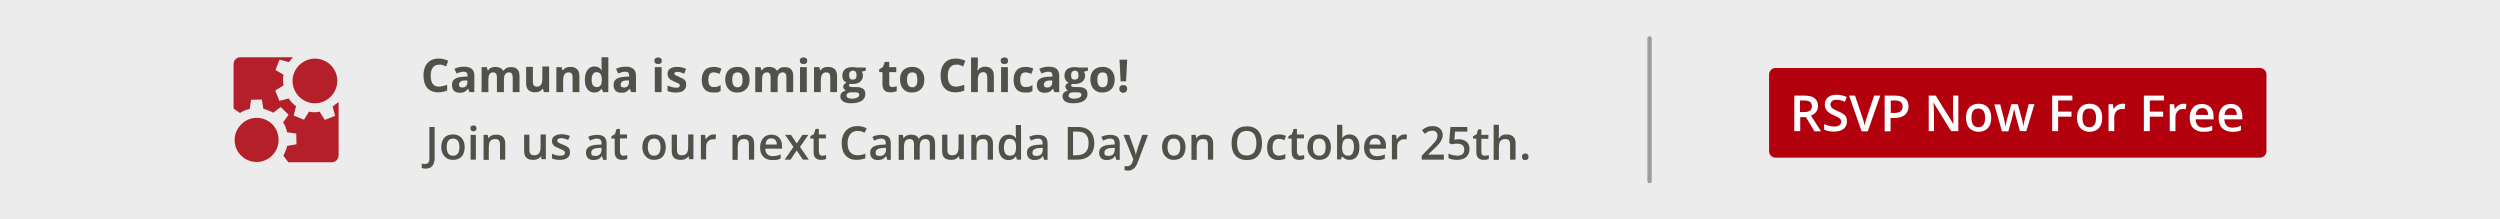<?xml version="1.0" encoding="utf-8"?>
<!-- Generator: Adobe Illustrator 23.0.0, SVG Export Plug-In . SVG Version: 6.00 Build 0)  -->
<svg version="1.1" id="Ebene_1" xmlns="http://www.w3.org/2000/svg" xmlns:xlink="http://www.w3.org/1999/xlink" x="0px" y="0px"
	 viewBox="0 0 1140 100" style="enable-background:new 0 0 1140 100;" xml:space="preserve">
<style type="text/css">
	.st0{fill:#ECECEC;}
	.st1{enable-background:new    ;}
	.st2{fill:#525149;}
	.st3{fill:#B51F29;}
	.st4{fill:#B2000D;}
	.st5{fill:#FFFFFF;}
	.st6{fill:none;stroke:#9D9D9C;stroke-width:2;stroke-linecap:round;stroke-miterlimit:10;}
</style>
<rect class="st0" width="1140" height="100"/>
<g class="st1">
	<path class="st2" d="M200.2,29.5c-1.2,0-2.1,0.4-2.8,1.3c-0.7,0.9-1,2.1-1,3.7c0,3.3,1.2,5,3.7,5c1,0,2.3-0.3,3.8-0.8v2.6
		c-1.2,0.5-2.6,0.8-4.1,0.8c-2.2,0-3.8-0.7-5-2c-1.1-1.3-1.7-3.2-1.7-5.7c0-1.5,0.3-2.9,0.8-4.1c0.6-1.2,1.4-2.1,2.4-2.7
		c1.1-0.6,2.3-0.9,3.7-0.9c1.4,0,2.9,0.3,4.4,1l-1,2.6c-0.6-0.3-1.1-0.5-1.7-0.7S200.7,29.5,200.2,29.5z"/>
	<path class="st2" d="M214.1,42l-0.6-1.5h-0.1c-0.5,0.7-1.1,1.1-1.6,1.4c-0.6,0.3-1.3,0.4-2.2,0.4c-1.1,0-2-0.3-2.6-0.9
		c-0.6-0.6-0.9-1.5-0.9-2.7c0-1.2,0.4-2.1,1.3-2.7c0.8-0.6,2.1-0.9,3.8-1l2-0.1v-0.5c0-1.2-0.6-1.7-1.8-1.7c-0.9,0-2,0.3-3.2,0.8
		l-1-2.1c1.3-0.7,2.8-1,4.4-1c1.5,0,2.7,0.3,3.5,1c0.8,0.7,1.2,1.7,1.2,3V42H214.1z M213.2,36.7l-1.2,0c-0.9,0-1.6,0.2-2,0.5
		c-0.4,0.3-0.7,0.8-0.7,1.4c0,0.9,0.5,1.3,1.5,1.3c0.7,0,1.3-0.2,1.7-0.6s0.6-1,0.6-1.6V36.7z"/>
	<path class="st2" d="M229.7,42h-3.1v-6.6c0-0.8-0.1-1.4-0.4-1.8c-0.3-0.4-0.7-0.6-1.3-0.6c-0.8,0-1.4,0.3-1.7,0.9
		c-0.4,0.6-0.5,1.5-0.5,2.9V42h-3.1V30.6h2.4l0.4,1.5h0.2c0.3-0.5,0.7-0.9,1.3-1.2c0.6-0.3,1.2-0.4,2-0.4c1.7,0,2.9,0.6,3.5,1.7h0.3
		c0.3-0.5,0.8-0.9,1.3-1.2c0.6-0.3,1.3-0.4,2-0.4c1.3,0,2.3,0.3,2.9,1c0.7,0.7,1,1.7,1,3.2V42h-3.1v-6.6c0-0.8-0.1-1.4-0.4-1.8
		c-0.3-0.4-0.7-0.6-1.3-0.6c-0.8,0-1.3,0.3-1.7,0.8c-0.4,0.5-0.6,1.4-0.6,2.6V42z"/>
	<path class="st2" d="M248,42l-0.4-1.5h-0.2c-0.3,0.5-0.8,0.9-1.4,1.2c-0.6,0.3-1.3,0.4-2.1,0.4c-1.3,0-2.3-0.4-3-1.1
		c-0.7-0.7-1-1.7-1-3.1v-7.4h3.1v6.6c0,0.8,0.1,1.4,0.4,1.8s0.8,0.6,1.4,0.6c0.9,0,1.5-0.3,1.9-0.9c0.4-0.6,0.6-1.5,0.6-2.9v-5.4
		h3.1V42H248z"/>
	<path class="st2" d="M264.2,42h-3.1v-6.6c0-0.8-0.1-1.4-0.4-1.8c-0.3-0.4-0.8-0.6-1.4-0.6c-0.9,0-1.5,0.3-1.9,0.9
		c-0.4,0.6-0.6,1.5-0.6,2.9V42h-3.1V30.6h2.4l0.4,1.5h0.2c0.3-0.5,0.8-1,1.4-1.2c0.6-0.3,1.3-0.4,2.1-0.4c1.3,0,2.3,0.4,3,1.1
		c0.7,0.7,1,1.8,1,3.1V42z"/>
	<path class="st2" d="M271,42.2c-1.3,0-2.4-0.5-3.2-1.6c-0.8-1-1.1-2.5-1.1-4.3c0-1.9,0.4-3.3,1.2-4.4s1.8-1.6,3.2-1.6
		c1.4,0,2.5,0.6,3.3,1.7h0.1c-0.2-0.8-0.2-1.6-0.2-2.3v-3.6h3.1V42h-2.4l-0.6-1.5h-0.1C273.5,41.6,272.4,42.2,271,42.2z M272.1,39.7
		c0.8,0,1.4-0.2,1.7-0.7c0.4-0.5,0.6-1.2,0.6-2.4v-0.3c0-1.2-0.2-2.1-0.6-2.6c-0.4-0.5-1-0.8-1.8-0.8c-0.7,0-1.2,0.3-1.6,0.9
		c-0.4,0.6-0.6,1.4-0.6,2.6s0.2,2,0.6,2.5C270.8,39.4,271.3,39.7,272.1,39.7z"/>
	<path class="st2" d="M287.8,42l-0.6-1.5h-0.1c-0.5,0.7-1.1,1.1-1.6,1.4c-0.6,0.3-1.3,0.4-2.2,0.4c-1.1,0-2-0.3-2.6-0.9
		c-0.6-0.6-0.9-1.5-0.9-2.7c0-1.2,0.4-2.1,1.3-2.7c0.8-0.6,2.1-0.9,3.8-1l2-0.1v-0.5c0-1.2-0.6-1.7-1.8-1.7c-0.9,0-2,0.3-3.2,0.8
		l-1-2.1c1.3-0.7,2.8-1,4.4-1c1.5,0,2.7,0.3,3.5,1c0.8,0.7,1.2,1.7,1.2,3V42H287.8z M286.9,36.7l-1.2,0c-0.9,0-1.6,0.2-2,0.5
		c-0.4,0.3-0.7,0.8-0.7,1.4c0,0.9,0.5,1.3,1.5,1.3c0.7,0,1.3-0.2,1.7-0.6s0.6-1,0.6-1.6V36.7z"/>
	<path class="st2" d="M298.4,27.7c0-1,0.6-1.5,1.7-1.5s1.7,0.5,1.7,1.5c0,0.5-0.1,0.9-0.4,1.1c-0.3,0.3-0.7,0.4-1.3,0.4
		C299,29.2,298.4,28.7,298.4,27.7z M301.7,42h-3.1V30.6h3.1V42z"/>
	<path class="st2" d="M312.9,38.6c0,1.2-0.4,2.1-1.2,2.7s-2,0.9-3.6,0.9c-0.8,0-1.5-0.1-2.1-0.2c-0.6-0.1-1.1-0.3-1.6-0.5V39
		c0.6,0.3,1.2,0.5,2,0.7c0.7,0.2,1.4,0.3,1.9,0.3c1.1,0,1.7-0.3,1.7-1c0-0.2-0.1-0.4-0.2-0.6c-0.1-0.2-0.4-0.3-0.8-0.5
		c-0.4-0.2-0.9-0.4-1.5-0.7c-0.9-0.4-1.5-0.7-1.9-1c-0.4-0.3-0.7-0.7-0.9-1.1c-0.2-0.4-0.3-0.9-0.3-1.5c0-1,0.4-1.8,1.2-2.3
		c0.8-0.6,1.9-0.8,3.3-0.8c1.4,0,2.7,0.3,4,0.9l-0.9,2.2c-0.6-0.2-1.1-0.4-1.6-0.6s-1-0.2-1.5-0.2c-0.9,0-1.4,0.2-1.4,0.7
		c0,0.3,0.1,0.5,0.4,0.7c0.3,0.2,0.9,0.5,1.9,0.9c0.9,0.4,1.5,0.7,2,1c0.4,0.3,0.7,0.7,0.9,1.1C312.8,37.6,312.9,38.1,312.9,38.6z"
		/>
	<path class="st2" d="M325.3,42.2c-3.5,0-5.3-1.9-5.3-5.8c0-1.9,0.5-3.4,1.4-4.4s2.3-1.5,4.1-1.5c1.3,0,2.5,0.3,3.5,0.8l-0.9,2.4
		c-0.5-0.2-0.9-0.4-1.4-0.5c-0.4-0.1-0.8-0.2-1.3-0.2c-1.6,0-2.4,1.1-2.4,3.4c0,2.2,0.8,3.3,2.4,3.3c0.6,0,1.2-0.1,1.7-0.2
		s1-0.4,1.5-0.7v2.7c-0.5,0.3-1,0.5-1.5,0.7C326.8,42.1,326.1,42.2,325.3,42.2z"/>
	<path class="st2" d="M341.8,36.3c0,1.9-0.5,3.3-1.5,4.3c-1,1-2.3,1.6-4.1,1.6c-1.1,0-2.1-0.2-2.9-0.7c-0.8-0.5-1.5-1.2-1.9-2.1
		s-0.7-1.9-0.7-3.1c0-1.9,0.5-3.3,1.5-4.3c1-1,2.3-1.5,4.1-1.5c1.1,0,2.1,0.2,2.9,0.7c0.8,0.5,1.5,1.2,1.9,2
		C341.6,34.1,341.8,35.1,341.8,36.3z M333.9,36.3c0,1.1,0.2,2,0.6,2.6c0.4,0.6,1,0.9,1.8,0.9c0.8,0,1.4-0.3,1.8-0.9
		c0.4-0.6,0.5-1.4,0.5-2.6c0-1.1-0.2-2-0.5-2.5s-1-0.8-1.8-0.8c-0.8,0-1.4,0.3-1.8,0.8C334.1,34.3,333.9,35.2,333.9,36.3z"/>
	<path class="st2" d="M354.5,42h-3.1v-6.6c0-0.8-0.1-1.4-0.4-1.8c-0.3-0.4-0.7-0.6-1.3-0.6c-0.8,0-1.4,0.3-1.7,0.9
		c-0.4,0.6-0.5,1.5-0.5,2.9V42h-3.1V30.6h2.4l0.4,1.5h0.2c0.3-0.5,0.7-0.9,1.3-1.2c0.6-0.3,1.2-0.4,2-0.4c1.7,0,2.9,0.6,3.5,1.7h0.3
		c0.3-0.5,0.8-0.9,1.3-1.2c0.6-0.3,1.3-0.4,2-0.4c1.3,0,2.3,0.3,2.9,1c0.7,0.7,1,1.7,1,3.2V42h-3.1v-6.6c0-0.8-0.1-1.4-0.4-1.8
		c-0.3-0.4-0.7-0.6-1.3-0.6c-0.8,0-1.3,0.3-1.7,0.8c-0.4,0.5-0.6,1.4-0.6,2.6V42z"/>
	<path class="st2" d="M364.7,27.7c0-1,0.6-1.5,1.7-1.5s1.7,0.5,1.7,1.5c0,0.5-0.1,0.9-0.4,1.1c-0.3,0.3-0.7,0.4-1.3,0.4
		C365.3,29.2,364.7,28.7,364.7,27.7z M367.9,42h-3.1V30.6h3.1V42z"/>
	<path class="st2" d="M381.7,42h-3.1v-6.6c0-0.8-0.1-1.4-0.4-1.8c-0.3-0.4-0.8-0.6-1.4-0.6c-0.9,0-1.5,0.3-1.9,0.9
		c-0.4,0.6-0.6,1.5-0.6,2.9V42h-3.1V30.6h2.4l0.4,1.5h0.2c0.3-0.5,0.8-1,1.4-1.2c0.6-0.3,1.3-0.4,2.1-0.4c1.3,0,2.3,0.4,3,1.1
		c0.7,0.7,1,1.8,1,3.1V42z"/>
	<path class="st2" d="M394.8,30.6v1.6l-1.8,0.5c0.3,0.5,0.5,1.1,0.5,1.7c0,1.2-0.4,2.2-1.3,2.9c-0.9,0.7-2,1-3.5,1l-0.6,0l-0.5-0.1
		c-0.3,0.2-0.5,0.5-0.5,0.8c0,0.4,0.6,0.7,1.7,0.7h1.9c1.2,0,2.2,0.3,2.9,0.8c0.7,0.5,1,1.3,1,2.4c0,1.3-0.6,2.4-1.7,3.1
		s-2.7,1.1-4.8,1.1c-1.6,0-2.8-0.3-3.6-0.8c-0.8-0.6-1.3-1.3-1.3-2.3c0-0.7,0.2-1.3,0.6-1.7c0.4-0.5,1.1-0.8,1.9-1
		c-0.3-0.1-0.6-0.4-0.8-0.7c-0.2-0.3-0.4-0.6-0.4-1c0-0.4,0.1-0.8,0.4-1.1c0.3-0.3,0.6-0.6,1.1-0.8c-0.6-0.3-1.1-0.7-1.4-1.2
		s-0.5-1.2-0.5-2c0-1.2,0.4-2.2,1.2-2.9c0.8-0.7,2-1,3.5-1c0.3,0,0.7,0,1.1,0.1c0.4,0.1,0.7,0.1,0.8,0.1H394.8z M386,43.6
		c0,0.4,0.2,0.8,0.6,1s1,0.4,1.7,0.4c1.1,0,2-0.2,2.6-0.5s0.9-0.7,0.9-1.3c0-0.4-0.2-0.7-0.6-0.9c-0.4-0.2-1-0.2-1.7-0.2H388
		c-0.6,0-1,0.1-1.4,0.4C386.2,42.8,386,43.2,386,43.6z M387.2,34.3c0,0.6,0.1,1.1,0.4,1.5c0.3,0.4,0.7,0.5,1.3,0.5
		c0.6,0,1-0.2,1.3-0.5c0.3-0.4,0.4-0.8,0.4-1.5c0-1.4-0.6-2.1-1.7-2.1C387.7,32.3,387.2,33,387.2,34.3z"/>
	<path class="st2" d="M406.9,39.7c0.5,0,1.2-0.1,2-0.4v2.3c-0.8,0.3-1.7,0.5-2.9,0.5c-1.2,0-2.1-0.3-2.7-0.9s-0.9-1.6-0.9-2.8v-5.5
		h-1.5v-1.3l1.7-1l0.9-2.4h2v2.4h3.2v2.3h-3.2v5.5c0,0.4,0.1,0.8,0.4,1C406.2,39.6,406.5,39.7,406.9,39.7z"/>
	<path class="st2" d="M421.5,36.3c0,1.9-0.5,3.3-1.5,4.3c-1,1-2.3,1.6-4.1,1.6c-1.1,0-2.1-0.2-2.9-0.7c-0.8-0.5-1.5-1.2-1.9-2.1
		s-0.7-1.9-0.7-3.1c0-1.9,0.5-3.3,1.5-4.3c1-1,2.3-1.5,4.1-1.5c1.1,0,2.1,0.2,2.9,0.7c0.8,0.5,1.5,1.2,1.9,2
		C421.3,34.1,421.5,35.1,421.5,36.3z M413.6,36.3c0,1.1,0.2,2,0.6,2.6c0.4,0.6,1,0.9,1.8,0.9c0.8,0,1.4-0.3,1.8-0.9
		c0.4-0.6,0.5-1.4,0.5-2.6c0-1.1-0.2-2-0.5-2.5s-1-0.8-1.8-0.8c-0.8,0-1.4,0.3-1.8,0.8C413.8,34.3,413.6,35.2,413.6,36.3z"/>
	<path class="st2" d="M436,29.5c-1.2,0-2.1,0.4-2.8,1.3c-0.7,0.9-1,2.1-1,3.7c0,3.3,1.2,5,3.7,5c1,0,2.3-0.3,3.8-0.8v2.6
		c-1.2,0.5-2.6,0.8-4.1,0.8c-2.2,0-3.8-0.7-5-2c-1.1-1.3-1.7-3.2-1.7-5.7c0-1.5,0.3-2.9,0.8-4.1c0.6-1.2,1.4-2.1,2.4-2.7
		c1.1-0.6,2.3-0.9,3.7-0.9c1.4,0,2.9,0.3,4.4,1l-1,2.6c-0.6-0.3-1.1-0.5-1.7-0.7S436.6,29.5,436,29.5z"/>
	<path class="st2" d="M453.3,42h-3.1v-6.6c0-1.6-0.6-2.5-1.8-2.5c-0.9,0-1.5,0.3-1.9,0.9c-0.4,0.6-0.6,1.5-0.6,2.9V42h-3.1V26.2h3.1
		v3.2c0,0.3,0,0.8-0.1,1.8l-0.1,0.9h0.2c0.7-1.1,1.8-1.7,3.3-1.7c1.3,0,2.4,0.4,3,1.1c0.7,0.7,1,1.8,1,3.1V42z"/>
	<path class="st2" d="M456.3,27.7c0-1,0.6-1.5,1.7-1.5s1.7,0.5,1.7,1.5c0,0.5-0.1,0.9-0.4,1.1c-0.3,0.3-0.7,0.4-1.3,0.4
		C456.9,29.2,456.3,28.7,456.3,27.7z M459.6,42h-3.1V30.6h3.1V42z"/>
	<path class="st2" d="M467.5,42.2c-3.5,0-5.3-1.9-5.3-5.8c0-1.9,0.5-3.4,1.4-4.4s2.3-1.5,4.1-1.5c1.3,0,2.5,0.3,3.5,0.8l-0.9,2.4
		c-0.5-0.2-0.9-0.4-1.4-0.5c-0.4-0.1-0.8-0.2-1.3-0.2c-1.6,0-2.4,1.1-2.4,3.4c0,2.2,0.8,3.3,2.4,3.3c0.6,0,1.2-0.1,1.7-0.2
		s1-0.4,1.5-0.7v2.7c-0.5,0.3-1,0.5-1.5,0.7C468.9,42.1,468.2,42.2,467.5,42.2z"/>
	<path class="st2" d="M480.8,42l-0.6-1.5h-0.1c-0.5,0.7-1.1,1.1-1.6,1.4c-0.6,0.3-1.3,0.4-2.2,0.4c-1.1,0-2-0.3-2.6-0.9
		c-0.6-0.6-0.9-1.5-0.9-2.7c0-1.2,0.4-2.1,1.3-2.7c0.8-0.6,2.1-0.9,3.8-1l2-0.1v-0.5c0-1.2-0.6-1.7-1.8-1.7c-0.9,0-2,0.3-3.2,0.8
		l-1-2.1c1.3-0.7,2.8-1,4.4-1c1.5,0,2.7,0.3,3.5,1c0.8,0.7,1.2,1.7,1.2,3V42H480.8z M479.9,36.7l-1.2,0c-0.9,0-1.6,0.2-2,0.5
		c-0.4,0.3-0.7,0.8-0.7,1.4c0,0.9,0.5,1.3,1.5,1.3c0.7,0,1.3-0.2,1.7-0.6s0.6-1,0.6-1.6V36.7z"/>
	<path class="st2" d="M496.1,30.6v1.6l-1.8,0.5c0.3,0.5,0.5,1.1,0.5,1.7c0,1.2-0.4,2.2-1.3,2.9c-0.9,0.7-2,1-3.5,1l-0.6,0l-0.5-0.1
		c-0.3,0.2-0.5,0.5-0.5,0.8c0,0.4,0.6,0.7,1.7,0.7h1.9c1.2,0,2.2,0.3,2.9,0.8c0.7,0.5,1,1.3,1,2.4c0,1.3-0.6,2.4-1.7,3.1
		s-2.7,1.1-4.8,1.1c-1.6,0-2.8-0.3-3.6-0.8c-0.8-0.6-1.3-1.3-1.3-2.3c0-0.7,0.2-1.3,0.6-1.7c0.4-0.5,1.1-0.8,1.9-1
		c-0.3-0.1-0.6-0.4-0.8-0.7c-0.2-0.3-0.4-0.6-0.4-1c0-0.4,0.1-0.8,0.4-1.1c0.3-0.3,0.6-0.6,1.1-0.8c-0.6-0.3-1.1-0.7-1.4-1.2
		s-0.5-1.2-0.5-2c0-1.2,0.4-2.2,1.2-2.9c0.8-0.7,2-1,3.5-1c0.3,0,0.7,0,1.1,0.1c0.4,0.1,0.7,0.1,0.8,0.1H496.1z M487.3,43.6
		c0,0.4,0.2,0.8,0.6,1s1,0.4,1.7,0.4c1.1,0,2-0.2,2.6-0.5s0.9-0.7,0.9-1.3c0-0.4-0.2-0.7-0.6-0.9c-0.4-0.2-1-0.2-1.7-0.2h-1.6
		c-0.6,0-1,0.1-1.4,0.4C487.5,42.8,487.3,43.2,487.3,43.6z M488.4,34.3c0,0.6,0.1,1.1,0.4,1.5c0.3,0.4,0.7,0.5,1.3,0.5
		c0.6,0,1-0.2,1.3-0.5c0.3-0.4,0.4-0.8,0.4-1.5c0-1.4-0.6-2.1-1.7-2.1C489,32.3,488.4,33,488.4,34.3z"/>
	<path class="st2" d="M508.3,36.3c0,1.9-0.5,3.3-1.5,4.3c-1,1-2.3,1.6-4.1,1.6c-1.1,0-2.1-0.2-2.9-0.7c-0.8-0.5-1.5-1.2-1.9-2.1
		s-0.7-1.9-0.7-3.1c0-1.9,0.5-3.3,1.5-4.3c1-1,2.3-1.5,4.1-1.5c1.1,0,2.1,0.2,2.9,0.7c0.8,0.5,1.5,1.2,1.9,2
		C508.1,34.1,508.3,35.1,508.3,36.3z M500.4,36.3c0,1.1,0.2,2,0.6,2.6c0.4,0.6,1,0.9,1.8,0.9c0.8,0,1.4-0.3,1.8-0.9
		c0.4-0.6,0.5-1.4,0.5-2.6c0-1.1-0.2-2-0.5-2.5s-1-0.8-1.8-0.8c-0.8,0-1.4,0.3-1.8,0.8C500.6,34.3,500.4,35.2,500.4,36.3z"/>
	<path class="st2" d="M510.4,40.5c0-0.6,0.2-1,0.5-1.3c0.3-0.3,0.8-0.4,1.3-0.4c0.6,0,1,0.1,1.3,0.4s0.5,0.7,0.5,1.3
		c0,0.5-0.2,1-0.5,1.3c-0.3,0.3-0.7,0.5-1.3,0.5c-0.6,0-1-0.2-1.3-0.5C510.6,41.5,510.4,41.1,510.4,40.5z M513.5,37.1H511l-0.5-9.9
		h3.5L513.5,37.1z"/>
</g>
<g class="st1">
	<path class="st2" d="M194,76.9c-0.7,0-1.2-0.1-1.7-0.3v-2c0.6,0.1,1.1,0.2,1.5,0.2c1.3,0,2-0.8,2-2.5V57.9h2.4v14.3
		c0,1.5-0.4,2.7-1.1,3.5C196.5,76.5,195.4,76.9,194,76.9z"/>
	<path class="st2" d="M211.9,67.1c0,1.8-0.5,3.3-1.4,4.3c-0.9,1-2.3,1.5-3.9,1.5c-1.1,0-2-0.2-2.8-0.7c-0.8-0.5-1.4-1.2-1.9-2
		c-0.4-0.9-0.7-1.9-0.7-3.1c0-1.8,0.5-3.3,1.4-4.3c0.9-1,2.3-1.5,4-1.5c1.6,0,2.9,0.5,3.9,1.6C211.4,63.9,211.9,65.3,211.9,67.1z
		 M203.7,67.1c0,2.6,1,3.9,2.9,3.9c1.9,0,2.9-1.3,2.9-3.9c0-2.6-1-3.9-2.9-3.9c-1,0-1.7,0.3-2.2,1C203.9,64.9,203.7,65.9,203.7,67.1
		z"/>
	<path class="st2" d="M214.5,58.5c0-0.4,0.1-0.8,0.4-1s0.6-0.3,1-0.3c0.4,0,0.7,0.1,1,0.3c0.2,0.2,0.4,0.6,0.4,1
		c0,0.4-0.1,0.7-0.4,1c-0.2,0.2-0.6,0.4-1,0.4c-0.4,0-0.8-0.1-1-0.4C214.6,59.2,214.5,58.9,214.5,58.5z M217,72.8h-2.4V61.5h2.4
		V72.8z"/>
	<path class="st2" d="M230.4,72.8H228v-6.9c0-0.9-0.2-1.5-0.5-1.9s-0.9-0.6-1.7-0.6c-1,0-1.8,0.3-2.2,0.9c-0.5,0.6-0.7,1.6-0.7,3
		v5.6h-2.4V61.5h1.9l0.3,1.5h0.1c0.3-0.5,0.8-1,1.4-1.2c0.6-0.3,1.3-0.4,2.1-0.4c2.7,0,4.1,1.4,4.1,4.1V72.8z"/>
	<path class="st2" d="M247,72.8l-0.3-1.5h-0.1c-0.3,0.5-0.8,0.9-1.4,1.2c-0.6,0.3-1.3,0.4-2.1,0.4c-1.4,0-2.4-0.3-3.1-1
		c-0.7-0.7-1-1.7-1-3.1v-7.4h2.4v6.9c0,0.9,0.2,1.5,0.5,1.9c0.4,0.4,0.9,0.6,1.7,0.6c1,0,1.7-0.3,2.2-0.9c0.5-0.6,0.7-1.6,0.7-3
		v-5.6h2.4v11.3H247z"/>
	<path class="st2" d="M259.9,69.5c0,1.1-0.4,1.9-1.2,2.5c-0.8,0.6-1.9,0.9-3.4,0.9c-1.5,0-2.7-0.2-3.6-0.7v-2.1
		c1.3,0.6,2.6,0.9,3.7,0.9c1.5,0,2.2-0.4,2.2-1.3c0-0.3-0.1-0.5-0.2-0.7c-0.2-0.2-0.4-0.4-0.8-0.6c-0.4-0.2-0.9-0.4-1.6-0.7
		c-1.3-0.5-2.2-1-2.6-1.5c-0.5-0.5-0.7-1.2-0.7-2c0-1,0.4-1.7,1.2-2.2c0.8-0.5,1.8-0.8,3.2-0.8c1.3,0,2.6,0.3,3.8,0.8l-0.8,1.8
		c-1.2-0.5-2.2-0.8-3.1-0.8c-1.3,0-1.9,0.4-1.9,1.1c0,0.4,0.2,0.7,0.5,0.9c0.3,0.2,1,0.6,2.2,1c0.9,0.4,1.6,0.7,2,1s0.7,0.6,0.9,1
		C259.8,68.5,259.9,69,259.9,69.5z"/>
	<path class="st2" d="M275,72.8l-0.5-1.6h-0.1c-0.5,0.7-1.1,1.2-1.6,1.4s-1.3,0.4-2.1,0.4c-1.1,0-2-0.3-2.6-0.9s-0.9-1.4-0.9-2.5
		c0-1.2,0.4-2,1.3-2.6c0.9-0.6,2.2-0.9,3.9-1l1.9-0.1v-0.6c0-0.7-0.2-1.3-0.5-1.6s-0.9-0.5-1.6-0.5c-0.6,0-1.1,0.1-1.7,0.3
		c-0.5,0.2-1,0.4-1.5,0.6l-0.8-1.7c0.6-0.3,1.3-0.6,2-0.7c0.7-0.2,1.4-0.2,2.1-0.2c1.4,0,2.5,0.3,3.2,0.9c0.7,0.6,1.1,1.6,1.1,2.9
		v7.6H275z M271.4,71.1c0.9,0,1.6-0.2,2.1-0.7c0.5-0.5,0.8-1.2,0.8-2v-1l-1.4,0.1c-1.1,0-1.9,0.2-2.5,0.6c-0.5,0.3-0.8,0.8-0.8,1.5
		c0,0.5,0.1,0.9,0.4,1.2C270.4,71,270.8,71.1,271.4,71.1z"/>
	<path class="st2" d="M284.2,71c0.6,0,1.2-0.1,1.8-0.3v1.8c-0.3,0.1-0.6,0.2-1,0.3c-0.4,0.1-0.9,0.1-1.3,0.1c-2.3,0-3.4-1.2-3.4-3.6
		v-6.1h-1.5v-1.1l1.6-0.9l0.8-2.4h1.5v2.5h3.2v1.8h-3.2v6c0,0.6,0.1,1,0.4,1.3C283.4,70.9,283.7,71,284.2,71z"/>
	<path class="st2" d="M303.6,67.1c0,1.8-0.5,3.3-1.4,4.3c-0.9,1-2.3,1.5-3.9,1.5c-1.1,0-2-0.2-2.8-0.7c-0.8-0.5-1.4-1.2-1.9-2
		c-0.4-0.9-0.7-1.9-0.7-3.1c0-1.8,0.5-3.3,1.4-4.3c0.9-1,2.3-1.5,4-1.5c1.6,0,2.9,0.5,3.9,1.6C303.1,63.9,303.6,65.3,303.6,67.1z
		 M295.4,67.1c0,2.6,1,3.9,2.9,3.9c1.9,0,2.9-1.3,2.9-3.9c0-2.6-1-3.9-2.9-3.9c-1,0-1.7,0.3-2.2,1C295.6,64.9,295.4,65.9,295.4,67.1
		z"/>
	<path class="st2" d="M314.3,72.8l-0.3-1.5h-0.1c-0.3,0.5-0.8,0.9-1.4,1.2c-0.6,0.3-1.3,0.4-2.1,0.4c-1.4,0-2.4-0.3-3.1-1
		c-0.7-0.7-1-1.7-1-3.1v-7.4h2.4v6.9c0,0.9,0.2,1.5,0.5,1.9c0.4,0.4,0.9,0.6,1.7,0.6c1,0,1.7-0.3,2.2-0.9c0.5-0.6,0.7-1.6,0.7-3
		v-5.6h2.4v11.3H314.3z"/>
	<path class="st2" d="M325.3,61.3c0.5,0,0.9,0,1.2,0.1l-0.2,2.2c-0.3-0.1-0.7-0.1-1.1-0.1c-1,0-1.7,0.3-2.3,0.9s-0.9,1.4-0.9,2.4
		v5.9h-2.4V61.5h1.9l0.3,2h0.1c0.4-0.7,0.9-1.2,1.5-1.6C324,61.5,324.6,61.3,325.3,61.3z"/>
	<path class="st2" d="M343.9,72.8h-2.4v-6.9c0-0.9-0.2-1.5-0.5-1.9s-0.9-0.6-1.7-0.6c-1,0-1.8,0.3-2.2,0.9c-0.5,0.6-0.7,1.6-0.7,3
		v5.6H334V61.5h1.9l0.3,1.5h0.1c0.3-0.5,0.8-1,1.4-1.2c0.6-0.3,1.3-0.4,2.1-0.4c2.7,0,4.1,1.4,4.1,4.1V72.8z"/>
	<path class="st2" d="M352.2,73c-1.8,0-3.1-0.5-4.1-1.5c-1-1-1.5-2.4-1.5-4.2c0-1.8,0.5-3.3,1.4-4.3c0.9-1.1,2.2-1.6,3.8-1.6
		c1.5,0,2.7,0.5,3.5,1.4c0.9,0.9,1.3,2.1,1.3,3.7v1.3H349c0,1.1,0.3,1.9,0.9,2.5s1.3,0.9,2.4,0.9c0.7,0,1.3-0.1,1.9-0.2
		c0.6-0.1,1.2-0.3,1.8-0.6v1.9c-0.6,0.3-1.2,0.5-1.8,0.6C353.6,72.9,352.9,73,352.2,73z M351.7,63.1c-0.8,0-1.4,0.2-1.8,0.7
		c-0.5,0.5-0.7,1.2-0.8,2.1h5.1c0-0.9-0.2-1.6-0.7-2.1S352.5,63.1,351.7,63.1z"/>
	<path class="st2" d="M361.8,67l-3.8-5.5h2.7l2.6,3.9l2.6-3.9h2.7l-3.8,5.5l4,5.8h-2.7l-2.8-4.2l-2.8,4.2h-2.7L361.8,67z"/>
	<path class="st2" d="M374.9,71c0.6,0,1.2-0.1,1.8-0.3v1.8c-0.3,0.1-0.6,0.2-1,0.3c-0.4,0.1-0.9,0.1-1.3,0.1c-2.3,0-3.4-1.2-3.4-3.6
		v-6.1h-1.5v-1.1l1.6-0.9l0.8-2.4h1.5v2.5h3.2v1.8h-3.2v6c0,0.6,0.1,1,0.4,1.3C374.1,70.9,374.5,71,374.9,71z"/>
	<path class="st2" d="M391,59.7c-1.4,0-2.5,0.5-3.3,1.5c-0.8,1-1.2,2.4-1.2,4.1c0,1.8,0.4,3.2,1.2,4.1c0.8,0.9,1.9,1.4,3.3,1.4
		c0.6,0,1.2-0.1,1.8-0.2c0.6-0.1,1.2-0.3,1.8-0.5v2.1c-1.2,0.4-2.5,0.7-4,0.7c-2.2,0-3.9-0.7-5-2c-1.2-1.3-1.8-3.2-1.8-5.7
		c0-1.5,0.3-2.9,0.9-4.1c0.6-1.2,1.4-2,2.5-2.7c1.1-0.6,2.3-0.9,3.8-0.9c1.5,0,2.9,0.3,4.2,1l-0.9,2c-0.5-0.2-1-0.4-1.6-0.6
		C392.2,59.8,391.6,59.7,391,59.7z"/>
	<path class="st2" d="M404.6,72.8l-0.5-1.6h-0.1c-0.5,0.7-1.1,1.2-1.6,1.4s-1.3,0.4-2.1,0.4c-1.1,0-2-0.3-2.6-0.9s-0.9-1.4-0.9-2.5
		c0-1.2,0.4-2,1.3-2.6c0.9-0.6,2.2-0.9,3.9-1l1.9-0.1v-0.6c0-0.7-0.2-1.3-0.5-1.6s-0.9-0.5-1.6-0.5c-0.6,0-1.1,0.1-1.7,0.3
		c-0.5,0.2-1,0.4-1.5,0.6l-0.8-1.7c0.6-0.3,1.3-0.6,2-0.7c0.7-0.2,1.4-0.2,2.1-0.2c1.4,0,2.5,0.3,3.2,0.9c0.7,0.6,1.1,1.6,1.1,2.9
		v7.6H404.6z M401.1,71.1c0.9,0,1.6-0.2,2.1-0.7c0.5-0.5,0.8-1.2,0.8-2v-1l-1.4,0.1c-1.1,0-1.9,0.2-2.5,0.6
		c-0.5,0.3-0.8,0.8-0.8,1.5c0,0.5,0.1,0.9,0.4,1.2C400,71,400.5,71.1,401.1,71.1z"/>
	<path class="st2" d="M419.2,72.8h-2.4v-6.9c0-0.9-0.2-1.5-0.5-1.9c-0.3-0.4-0.8-0.6-1.5-0.6c-0.9,0-1.6,0.3-2,0.9
		c-0.4,0.6-0.6,1.6-0.6,3v5.6h-2.4V61.5h1.9l0.3,1.5h0.1c0.3-0.5,0.8-1,1.4-1.2c0.6-0.3,1.2-0.4,2-0.4c1.7,0,2.9,0.6,3.4,1.8h0.2
		c0.3-0.6,0.8-1,1.4-1.3c0.6-0.3,1.3-0.5,2.1-0.5c1.3,0,2.3,0.3,2.9,1s0.9,1.7,0.9,3.1v7.3h-2.4v-6.9c0-0.9-0.2-1.5-0.5-1.9
		c-0.3-0.4-0.8-0.6-1.5-0.6c-0.9,0-1.6,0.3-2,0.9c-0.4,0.6-0.6,1.5-0.6,2.7V72.8z"/>
	<path class="st2" d="M437.6,72.8l-0.3-1.5h-0.1c-0.3,0.5-0.8,0.9-1.4,1.2c-0.6,0.3-1.3,0.4-2.1,0.4c-1.4,0-2.4-0.3-3.1-1
		c-0.7-0.7-1-1.7-1-3.1v-7.4h2.4v6.9c0,0.9,0.2,1.5,0.5,1.9c0.4,0.4,0.9,0.6,1.7,0.6c1,0,1.7-0.3,2.2-0.9c0.5-0.6,0.7-1.6,0.7-3
		v-5.6h2.4v11.3H437.6z"/>
	<path class="st2" d="M452.8,72.8h-2.4v-6.9c0-0.9-0.2-1.5-0.5-1.9s-0.9-0.6-1.7-0.6c-1,0-1.8,0.3-2.2,0.9c-0.5,0.6-0.7,1.6-0.7,3
		v5.6h-2.4V61.5h1.9l0.3,1.5h0.1c0.3-0.5,0.8-1,1.4-1.2c0.6-0.3,1.3-0.4,2.1-0.4c2.7,0,4.1,1.4,4.1,4.1V72.8z"/>
	<path class="st2" d="M459.9,73c-1.4,0-2.5-0.5-3.3-1.5c-0.8-1-1.2-2.4-1.2-4.3c0-1.8,0.4-3.3,1.2-4.3c0.8-1,1.9-1.5,3.3-1.5
		c1.5,0,2.6,0.5,3.4,1.6h0.1c-0.1-0.8-0.2-1.4-0.2-1.9v-4.1h2.4v15.8h-1.9l-0.4-1.5h-0.1C462.5,72.4,461.4,73,459.9,73z M460.5,71
		c1,0,1.7-0.3,2.1-0.8c0.4-0.6,0.7-1.5,0.7-2.7v-0.3c0-1.4-0.2-2.4-0.7-3c-0.5-0.6-1.2-0.9-2.2-0.9c-0.8,0-1.5,0.3-1.9,1
		s-0.7,1.7-0.7,2.9c0,1.2,0.2,2.2,0.7,2.9C459,70.7,459.7,71,460.5,71z"/>
	<path class="st2" d="M476.1,72.8l-0.5-1.6h-0.1c-0.5,0.7-1.1,1.2-1.6,1.4s-1.3,0.4-2.1,0.4c-1.1,0-2-0.3-2.6-0.9s-0.9-1.4-0.9-2.5
		c0-1.2,0.4-2,1.3-2.6c0.9-0.6,2.2-0.9,3.9-1l1.9-0.1v-0.6c0-0.7-0.2-1.3-0.5-1.6s-0.9-0.5-1.6-0.5c-0.6,0-1.1,0.1-1.7,0.3
		c-0.5,0.2-1,0.4-1.5,0.6l-0.8-1.7c0.6-0.3,1.3-0.6,2-0.7c0.7-0.2,1.4-0.2,2.1-0.2c1.4,0,2.5,0.3,3.2,0.9c0.7,0.6,1.1,1.6,1.1,2.9
		v7.6H476.1z M472.6,71.1c0.9,0,1.6-0.2,2.1-0.7c0.5-0.5,0.8-1.2,0.8-2v-1l-1.4,0.1c-1.1,0-1.9,0.2-2.5,0.6
		c-0.5,0.3-0.8,0.8-0.8,1.5c0,0.5,0.1,0.9,0.4,1.2C471.5,71,472,71.1,472.6,71.1z"/>
	<path class="st2" d="M499,65.2c0,2.5-0.7,4.3-2,5.6c-1.4,1.3-3.3,2-5.9,2h-4.2V57.9h4.6c2.4,0,4.2,0.6,5.5,1.9S499,62.9,499,65.2z
		 M496.4,65.3c0-3.6-1.7-5.3-5-5.3h-2.1v10.8h1.7C494.6,70.7,496.4,68.9,496.4,65.3z"/>
	<path class="st2" d="M509,72.8l-0.5-1.6h-0.1c-0.5,0.7-1.1,1.2-1.6,1.4s-1.3,0.4-2.1,0.4c-1.1,0-2-0.3-2.6-0.9s-0.9-1.4-0.9-2.5
		c0-1.2,0.4-2,1.3-2.6c0.9-0.6,2.2-0.9,3.9-1l1.9-0.1v-0.6c0-0.7-0.2-1.3-0.5-1.6s-0.9-0.5-1.6-0.5c-0.6,0-1.1,0.1-1.7,0.3
		c-0.5,0.2-1,0.4-1.5,0.6l-0.8-1.7c0.6-0.3,1.3-0.6,2-0.7c0.7-0.2,1.4-0.2,2.1-0.2c1.4,0,2.5,0.3,3.2,0.9c0.7,0.6,1.1,1.6,1.1,2.9
		v7.6H509z M505.4,71.1c0.9,0,1.6-0.2,2.1-0.7c0.5-0.5,0.8-1.2,0.8-2v-1l-1.4,0.1c-1.1,0-1.9,0.2-2.5,0.6c-0.5,0.3-0.8,0.8-0.8,1.5
		c0,0.5,0.1,0.9,0.4,1.2C504.3,71,504.8,71.1,505.4,71.1z"/>
	<path class="st2" d="M512.3,61.5h2.6l2.3,6.4c0.3,0.9,0.6,1.8,0.7,2.6h0.1c0.1-0.4,0.2-0.8,0.3-1.4s1-3.1,2.6-7.6h2.6l-4.8,12.8
		c-0.9,2.3-2.3,3.5-4.4,3.5c-0.5,0-1-0.1-1.5-0.2v-1.9c0.4,0.1,0.8,0.1,1.2,0.1c1.2,0,2-0.7,2.4-2l0.4-1.1L512.3,61.5z"/>
	<path class="st2" d="M540.6,67.1c0,1.8-0.5,3.3-1.4,4.3c-0.9,1-2.3,1.5-3.9,1.5c-1.1,0-2-0.2-2.8-0.7c-0.8-0.5-1.4-1.2-1.9-2
		c-0.4-0.9-0.7-1.9-0.7-3.1c0-1.8,0.5-3.3,1.4-4.3c0.9-1,2.3-1.5,4-1.5c1.6,0,2.9,0.5,3.9,1.6C540.1,63.9,540.6,65.3,540.6,67.1z
		 M532.4,67.1c0,2.6,1,3.9,2.9,3.9c1.9,0,2.9-1.3,2.9-3.9c0-2.6-1-3.9-2.9-3.9c-1,0-1.7,0.3-2.2,1C532.6,64.9,532.4,65.9,532.4,67.1
		z"/>
	<path class="st2" d="M553.2,72.8h-2.4v-6.9c0-0.9-0.2-1.5-0.5-1.9s-0.9-0.6-1.7-0.6c-1,0-1.8,0.3-2.2,0.9c-0.5,0.6-0.7,1.6-0.7,3
		v5.6h-2.4V61.5h1.9l0.3,1.5h0.1c0.3-0.5,0.8-1,1.4-1.2c0.6-0.3,1.3-0.4,2.1-0.4c2.7,0,4.1,1.4,4.1,4.1V72.8z"/>
	<path class="st2" d="M575.5,65.3c0,2.4-0.6,4.3-1.8,5.7s-2.9,2-5.1,2c-2.2,0-4-0.7-5.2-2s-1.8-3.2-1.8-5.7c0-2.5,0.6-4.3,1.8-5.7
		c1.2-1.3,2.9-2,5.2-2c2.2,0,3.9,0.7,5.1,2C574.9,61,575.5,62.9,575.5,65.3z M564.1,65.3c0,1.8,0.4,3.2,1.1,4.2
		c0.7,0.9,1.8,1.4,3.3,1.4c1.4,0,2.5-0.5,3.3-1.4c0.7-0.9,1.1-2.3,1.1-4.2c0-1.8-0.4-3.2-1.1-4.2c-0.7-0.9-1.8-1.4-3.3-1.4
		c-1.5,0-2.6,0.5-3.3,1.4C564.5,62.1,564.1,63.5,564.1,65.3z"/>
	<path class="st2" d="M583,73c-1.7,0-3-0.5-3.9-1.5c-0.9-1-1.3-2.4-1.3-4.3c0-1.9,0.5-3.3,1.4-4.4s2.3-1.5,4-1.5
		c1.2,0,2.3,0.2,3.2,0.7l-0.7,1.9c-1-0.4-1.8-0.6-2.5-0.6c-1.9,0-2.9,1.3-2.9,3.9c0,1.3,0.2,2.2,0.7,2.8s1.2,1,2.1,1
		c1.1,0,2.1-0.3,3-0.8v2.1c-0.4,0.3-0.9,0.4-1.4,0.5S583.6,73,583,73z"/>
	<path class="st2" d="M592.9,71c0.6,0,1.2-0.1,1.8-0.3v1.8c-0.3,0.1-0.6,0.2-1,0.3c-0.4,0.1-0.9,0.1-1.3,0.1c-2.3,0-3.4-1.2-3.4-3.6
		v-6.1h-1.5v-1.1l1.6-0.9l0.8-2.4h1.5v2.5h3.2v1.8h-3.2v6c0,0.6,0.1,1,0.4,1.3C592.1,70.9,592.5,71,592.9,71z"/>
	<path class="st2" d="M606.9,67.1c0,1.8-0.5,3.3-1.4,4.3c-0.9,1-2.3,1.5-3.9,1.5c-1.1,0-2-0.2-2.8-0.7c-0.8-0.5-1.4-1.2-1.9-2
		s-0.7-1.9-0.7-3.1c0-1.8,0.5-3.3,1.4-4.3c0.9-1,2.3-1.5,4-1.5c1.6,0,2.9,0.5,3.9,1.6C606.4,63.9,606.9,65.3,606.9,67.1z
		 M598.7,67.1c0,2.6,1,3.9,2.9,3.9c1.9,0,2.9-1.3,2.9-3.9c0-2.6-1-3.9-2.9-3.9c-1,0-1.7,0.3-2.2,1C598.9,64.9,598.7,65.9,598.7,67.1
		z"/>
	<path class="st2" d="M615.4,61.3c1.4,0,2.5,0.5,3.3,1.5s1.2,2.4,1.2,4.3c0,1.8-0.4,3.3-1.2,4.3s-1.9,1.5-3.3,1.5
		c-1.4,0-2.5-0.5-3.3-1.5h-0.2l-0.4,1.3h-1.8V56.9h2.4v3.8c0,0.3,0,0.7,0,1.2s0,0.9-0.1,1h0.1C612.8,61.9,613.9,61.3,615.4,61.3z
		 M614.8,63.2c-1,0-1.7,0.3-2.1,0.9c-0.4,0.6-0.6,1.5-0.7,2.8v0.2c0,1.4,0.2,2.4,0.7,3s1.1,0.9,2.1,0.9c0.8,0,1.5-0.3,1.9-1
		c0.4-0.7,0.7-1.6,0.7-2.9C617.4,64.5,616.6,63.2,614.8,63.2z"/>
	<path class="st2" d="M627.6,73c-1.8,0-3.1-0.5-4.1-1.5c-1-1-1.5-2.4-1.5-4.2c0-1.8,0.5-3.3,1.4-4.3c0.9-1.1,2.2-1.6,3.8-1.6
		c1.5,0,2.7,0.5,3.5,1.4c0.9,0.9,1.3,2.1,1.3,3.7v1.3h-7.5c0,1.1,0.3,1.9,0.9,2.5s1.3,0.9,2.4,0.9c0.7,0,1.3-0.1,1.9-0.2
		c0.6-0.1,1.2-0.3,1.8-0.6v1.9c-0.6,0.3-1.2,0.5-1.8,0.6S628.3,73,627.6,73z M627.1,63.1c-0.8,0-1.4,0.2-1.8,0.7
		c-0.5,0.5-0.7,1.2-0.8,2.1h5.1c0-0.9-0.2-1.6-0.7-2.1S627.9,63.1,627.1,63.1z"/>
	<path class="st2" d="M640.4,61.3c0.5,0,0.9,0,1.2,0.1l-0.2,2.2c-0.3-0.1-0.7-0.1-1.1-0.1c-1,0-1.7,0.3-2.3,0.9
		c-0.6,0.6-0.9,1.4-0.9,2.4v5.9h-2.4V61.5h1.9l0.3,2h0.1c0.4-0.7,0.9-1.2,1.5-1.6C639.1,61.5,639.7,61.3,640.4,61.3z"/>
	<path class="st2" d="M658.4,72.8h-10.1v-1.8l3.8-3.9c1.1-1.2,1.9-2,2.3-2.5c0.4-0.5,0.6-0.9,0.8-1.4s0.3-0.9,0.3-1.4
		c0-0.7-0.2-1.2-0.6-1.6c-0.4-0.4-1-0.6-1.7-0.6c-0.6,0-1.1,0.1-1.7,0.3c-0.5,0.2-1.1,0.6-1.8,1.1l-1.3-1.6c0.8-0.7,1.6-1.2,2.4-1.5
		c0.8-0.3,1.6-0.4,2.5-0.4c1.4,0,2.5,0.4,3.3,1.1s1.3,1.7,1.3,2.9c0,0.7-0.1,1.3-0.4,1.9c-0.2,0.6-0.6,1.2-1.1,1.9s-1.3,1.5-2.5,2.6
		l-2.6,2.5v0.1h7.1V72.8z"/>
	<path class="st2" d="M665.2,63.5c1.5,0,2.7,0.4,3.6,1.2s1.3,1.9,1.3,3.2c0,1.6-0.5,2.8-1.5,3.7c-1,0.9-2.4,1.3-4.2,1.3
		c-1.7,0-3-0.3-3.9-0.8V70c0.5,0.3,1.2,0.6,1.9,0.7s1.4,0.3,2,0.3c1.1,0,1.9-0.2,2.5-0.7c0.6-0.5,0.8-1.2,0.8-2.1
		c0-1.8-1.1-2.7-3.4-2.7c-0.3,0-0.7,0-1.2,0.1c-0.5,0.1-0.9,0.1-1.2,0.2l-1.1-0.6l0.6-7.3h7.7V60h-5.6l-0.3,3.7
		c0.2,0,0.5-0.1,0.9-0.1C664.3,63.5,664.8,63.5,665.2,63.5z"/>
	<path class="st2" d="M677.1,71c0.6,0,1.2-0.1,1.8-0.3v1.8c-0.3,0.1-0.6,0.2-1,0.3c-0.4,0.1-0.9,0.1-1.3,0.1c-2.3,0-3.4-1.2-3.4-3.6
		v-6.1h-1.5v-1.1l1.7-0.9L674,59h1.5v2.5h3.2v1.8h-3.2v6c0,0.6,0.1,1,0.4,1.3C676.2,70.9,676.6,71,677.1,71z"/>
	<path class="st2" d="M691,72.8h-2.4v-6.9c0-0.9-0.2-1.5-0.5-1.9s-0.9-0.6-1.7-0.6c-1,0-1.7,0.3-2.2,0.9c-0.5,0.6-0.7,1.6-0.7,3v5.6
		h-2.4V56.9h2.4v4c0,0.6,0,1.3-0.1,2.1h0.2c0.3-0.5,0.8-1,1.4-1.3c0.6-0.3,1.3-0.4,2-0.4c2.7,0,4.1,1.4,4.1,4.1V72.8z"/>
	<path class="st2" d="M694,71.5c0-0.5,0.1-0.9,0.4-1.1s0.6-0.4,1.1-0.4c0.5,0,0.9,0.1,1.1,0.4c0.3,0.3,0.4,0.7,0.4,1.1
		c0,0.5-0.1,0.9-0.4,1.1c-0.3,0.3-0.6,0.4-1.1,0.4c-0.5,0-0.9-0.1-1.1-0.4S694,72,694,71.5z"/>
</g>
<path class="st3" d="M124.2,70.8c-3.8,4-10.2,4.1-14.2,0.2s-4-10.2-0.1-14.2c3.8-4,10.2-4.1,14.2-0.2
	C127.9,60.4,128.1,66.8,124.2,70.8z"/>
<path class="st3" d="M151.7,48.6L151.7,48.6l1.1,4.2l-4.7,1.9l-2.3-3.7l0.1-0.1c-1.7,0.4-3.4,0.4-5,0l-2.3,3.7l-4.7-1.9l1.1-4.2h0.1
	c-1.4-1-2.5-2.2-3.5-3.6l0,0l-4.2,1.1l-1.9-4.7l3.7-2.3l0.1,0.1c-0.2-1.7-0.4-3.4,0-5l-3.7-2.2l1.9-4.7l4.2,1.1v0.1
	c0.6-0.8,1.2-1.6,1.9-2.3h-24c-1.7,0-3.1,1.4-3.1,3.1v20.3l2.9,2l-0.1,0.1c1.4-1,3-1.6,4.6-1.9l0,0l0.6-4.2l4.9-0.1l0.7,4.2H120
	c1.6,0.4,3.1,1,4.6,1.8l3.4-2.6l3.6,3.5l-2.5,3.5l-0.1-0.1c1,1.4,1.6,2.9,1.9,4.6l0,0l4.2,0.6l0.1,4.9l-4.2,0.7v-0.1
	c-0.4,1.6-1,3.1-1.8,4.6l2.3,3h19.8c1.7,0,3.1-1.4,3.1-3.1V46.5C153.4,47.2,152.5,48,151.7,48.6z"/>
<path class="st3" d="M153,40.8c-2.2,5.2-8.2,7.7-13.3,5.5c-5.2-2.2-7.7-8.2-5.5-13.3s8.2-7.7,13.3-5.5
	C152.7,29.6,155.2,35.5,153,40.8z"/>
<path class="st4" d="M1030.5,71.9H809.7c-1.7,0-3-1.3-3-3V34c0-1.7,1.3-3,3-3h220.8c1.7,0,3,1.3,3,3v34.9
	C1033.5,70.6,1032.1,71.9,1030.5,71.9z"/>
<g class="st1">
	<path class="st5" d="M820.9,53.3v6.5h-2.7V43.6h4.6c2.1,0,3.7,0.4,4.7,1.2s1.5,2,1.5,3.6c0,2-1.1,3.5-3.2,4.3l4.6,7.2h-3l-3.9-6.5
		H820.9z M820.9,51.1h1.8c1.2,0,2.1-0.2,2.7-0.7c0.6-0.5,0.8-1.1,0.8-2c0-0.9-0.3-1.6-0.9-2s-1.5-0.6-2.7-0.6h-1.8V51.1z"/>
	<path class="st5" d="M842.2,55.4c0,1.4-0.5,2.6-1.6,3.4c-1,0.8-2.5,1.2-4.3,1.2s-3.3-0.3-4.5-0.9v-2.5c0.7,0.3,1.5,0.6,2.4,0.8
		c0.8,0.2,1.6,0.3,2.3,0.3c1.1,0,1.8-0.2,2.3-0.6c0.5-0.4,0.8-0.9,0.8-1.6c0-0.6-0.2-1.1-0.7-1.5s-1.4-0.9-2.8-1.5
		c-1.5-0.6-2.5-1.3-3.1-2.1c-0.6-0.8-0.9-1.7-0.9-2.8c0-1.4,0.5-2.4,1.4-3.2c1-0.8,2.3-1.2,3.9-1.2c1.6,0,3.1,0.3,4.7,1l-0.8,2.2
		c-1.4-0.6-2.7-0.9-3.9-0.9c-0.9,0-1.5,0.2-2,0.6c-0.4,0.4-0.7,0.9-0.7,1.5c0,0.4,0.1,0.8,0.3,1.1c0.2,0.3,0.5,0.6,0.9,0.9
		c0.4,0.3,1.1,0.6,2.2,1.1c1.2,0.5,2.1,1,2.6,1.4c0.6,0.4,1,0.9,1.2,1.5C842.1,54,842.2,54.7,842.2,55.4z"/>
	<path class="st5" d="M854.6,43.6h2.8l-5.7,16.3h-2.8l-5.7-16.3h2.7l3.4,10.1c0.2,0.5,0.4,1.1,0.6,1.9c0.2,0.8,0.3,1.3,0.4,1.7
		c0.1-0.6,0.2-1.2,0.4-2c0.2-0.7,0.4-1.3,0.5-1.6L854.6,43.6z"/>
	<path class="st5" d="M870.3,48.5c0,1.7-0.6,3-1.7,3.9c-1.1,0.9-2.7,1.4-4.8,1.4h-1.7v6.1h-2.7V43.6h4.7c2,0,3.6,0.4,4.6,1.2
		S870.3,46.9,870.3,48.5z M862.2,51.5h1.4c1.4,0,2.4-0.2,3-0.7c0.6-0.5,1-1.2,1-2.2c0-0.9-0.3-1.6-0.9-2.1c-0.6-0.5-1.5-0.7-2.7-0.7
		h-1.8V51.5z"/>
	<path class="st5" d="M893,59.8h-3.3l-8-13h-0.1l0.1,0.7c0.1,1.4,0.2,2.6,0.2,3.8v8.5h-2.4V43.6h3.2l8,12.9h0.1c0-0.2,0-0.8-0.1-1.9
		c0-1.1-0.1-1.9-0.1-2.5v-8.5h2.4V59.8z"/>
	<path class="st5" d="M908,53.7c0,2-0.5,3.6-1.5,4.7s-2.5,1.7-4.3,1.7c-1.1,0-2.2-0.3-3-0.8c-0.9-0.5-1.6-1.3-2-2.2
		s-0.7-2.1-0.7-3.4c0-2,0.5-3.6,1.5-4.7s2.5-1.7,4.3-1.7c1.8,0,3.2,0.6,4.2,1.7C907.5,50.2,908,51.7,908,53.7z M899,53.7
		c0,2.8,1,4.3,3.1,4.3c2.1,0,3.1-1.4,3.1-4.3c0-2.8-1-4.2-3.1-4.2c-1.1,0-1.9,0.4-2.4,1.1C899.3,51.3,899,52.3,899,53.7z"/>
	<path class="st5" d="M921.1,59.8l-1.6-5.7c-0.2-0.6-0.5-2-1-4.2h-0.1c-0.4,2-0.8,3.4-1,4.3l-1.6,5.7h-2.9l-3.5-12.3h2.7l1.6,6.1
		c0.4,1.5,0.6,2.8,0.8,3.8h0.1c0.1-0.5,0.2-1.2,0.3-1.9c0.2-0.7,0.3-1.2,0.4-1.6l1.9-6.5h2.9l1.8,6.5c0.1,0.4,0.3,0.9,0.4,1.7
		c0.2,0.8,0.3,1.3,0.3,1.7h0.1c0.1-0.9,0.4-2.2,0.8-3.8l1.6-6.1h2.6L924,59.8H921.1z"/>
	<path class="st5" d="M938.4,59.8h-2.6V43.6h9.2v2.2h-6.5v5.1h6.1v2.3h-6.1V59.8z"/>
	<path class="st5" d="M958.6,53.7c0,2-0.5,3.6-1.5,4.7s-2.5,1.7-4.3,1.7c-1.2,0-2.2-0.3-3-0.8c-0.9-0.5-1.6-1.3-2-2.2
		s-0.7-2.1-0.7-3.4c0-2,0.5-3.6,1.5-4.7c1-1.1,2.5-1.7,4.3-1.7c1.8,0,3.2,0.6,4.2,1.7S958.6,51.7,958.6,53.7z M949.6,53.7
		c0,2.8,1,4.3,3.1,4.3c2.1,0,3.1-1.4,3.1-4.3c0-2.8-1-4.2-3.1-4.2c-1.1,0-1.9,0.4-2.4,1.1C949.9,51.3,949.6,52.3,949.6,53.7z"/>
	<path class="st5" d="M967.8,47.3c0.5,0,1,0,1.3,0.1l-0.3,2.4c-0.4-0.1-0.8-0.1-1.2-0.1c-1,0-1.9,0.3-2.5,1c-0.6,0.7-1,1.6-1,2.7
		v6.4h-2.6V47.5h2l0.3,2.2h0.1c0.4-0.7,0.9-1.3,1.6-1.7C966.4,47.5,967.1,47.3,967.8,47.3z"/>
	<path class="st5" d="M980.2,59.8h-2.6V43.6h9.2v2.2h-6.5v5.1h6.1v2.3h-6.1V59.8z"/>
	<path class="st5" d="M995.7,47.3c0.5,0,1,0,1.3,0.1l-0.3,2.4c-0.4-0.1-0.8-0.1-1.2-0.1c-1,0-1.9,0.3-2.5,1c-0.6,0.7-1,1.6-1,2.7
		v6.4h-2.6V47.5h2l0.3,2.2h0.1c0.4-0.7,0.9-1.3,1.6-1.7C994.2,47.5,994.9,47.3,995.7,47.3z"/>
	<path class="st5" d="M1004.6,60.1c-1.9,0-3.4-0.6-4.5-1.7c-1.1-1.1-1.6-2.7-1.6-4.6c0-2,0.5-3.6,1.5-4.7c1-1.2,2.4-1.7,4.1-1.7
		c1.6,0,2.9,0.5,3.9,1.5c0.9,1,1.4,2.3,1.4,4.1v1.4h-8.2c0,1.2,0.4,2.1,1,2.8s1.5,1,2.6,1c0.7,0,1.4-0.1,2-0.2
		c0.6-0.1,1.3-0.4,2-0.7v2.1c-0.6,0.3-1.3,0.5-1.9,0.6C1006.2,60,1005.5,60.1,1004.6,60.1z M1004.2,49.3c-0.8,0-1.5,0.3-2,0.8
		s-0.8,1.3-0.9,2.3h5.6c0-1-0.3-1.8-0.7-2.3C1005.7,49.5,1005,49.3,1004.2,49.3z"/>
	<path class="st5" d="M1017.8,60.1c-1.9,0-3.4-0.6-4.5-1.7s-1.6-2.7-1.6-4.6c0-2,0.5-3.6,1.5-4.7c1-1.2,2.4-1.7,4.1-1.7
		c1.6,0,2.9,0.5,3.8,1.5c0.9,1,1.4,2.3,1.4,4.1v1.4h-8.2c0,1.2,0.4,2.1,1,2.8s1.5,1,2.6,1c0.7,0,1.4-0.1,2-0.2
		c0.6-0.1,1.3-0.4,2-0.7v2.1c-0.6,0.3-1.3,0.5-1.9,0.6S1018.6,60.1,1017.8,60.1z M1017.3,49.3c-0.8,0-1.5,0.3-2,0.8
		c-0.5,0.5-0.8,1.3-0.9,2.3h5.6c0-1-0.3-1.8-0.7-2.3C1018.8,49.5,1018.1,49.3,1017.3,49.3z"/>
</g>
<line class="st6" x1="752.2" y1="17.5" x2="752.2" y2="82.5"/>
</svg>
